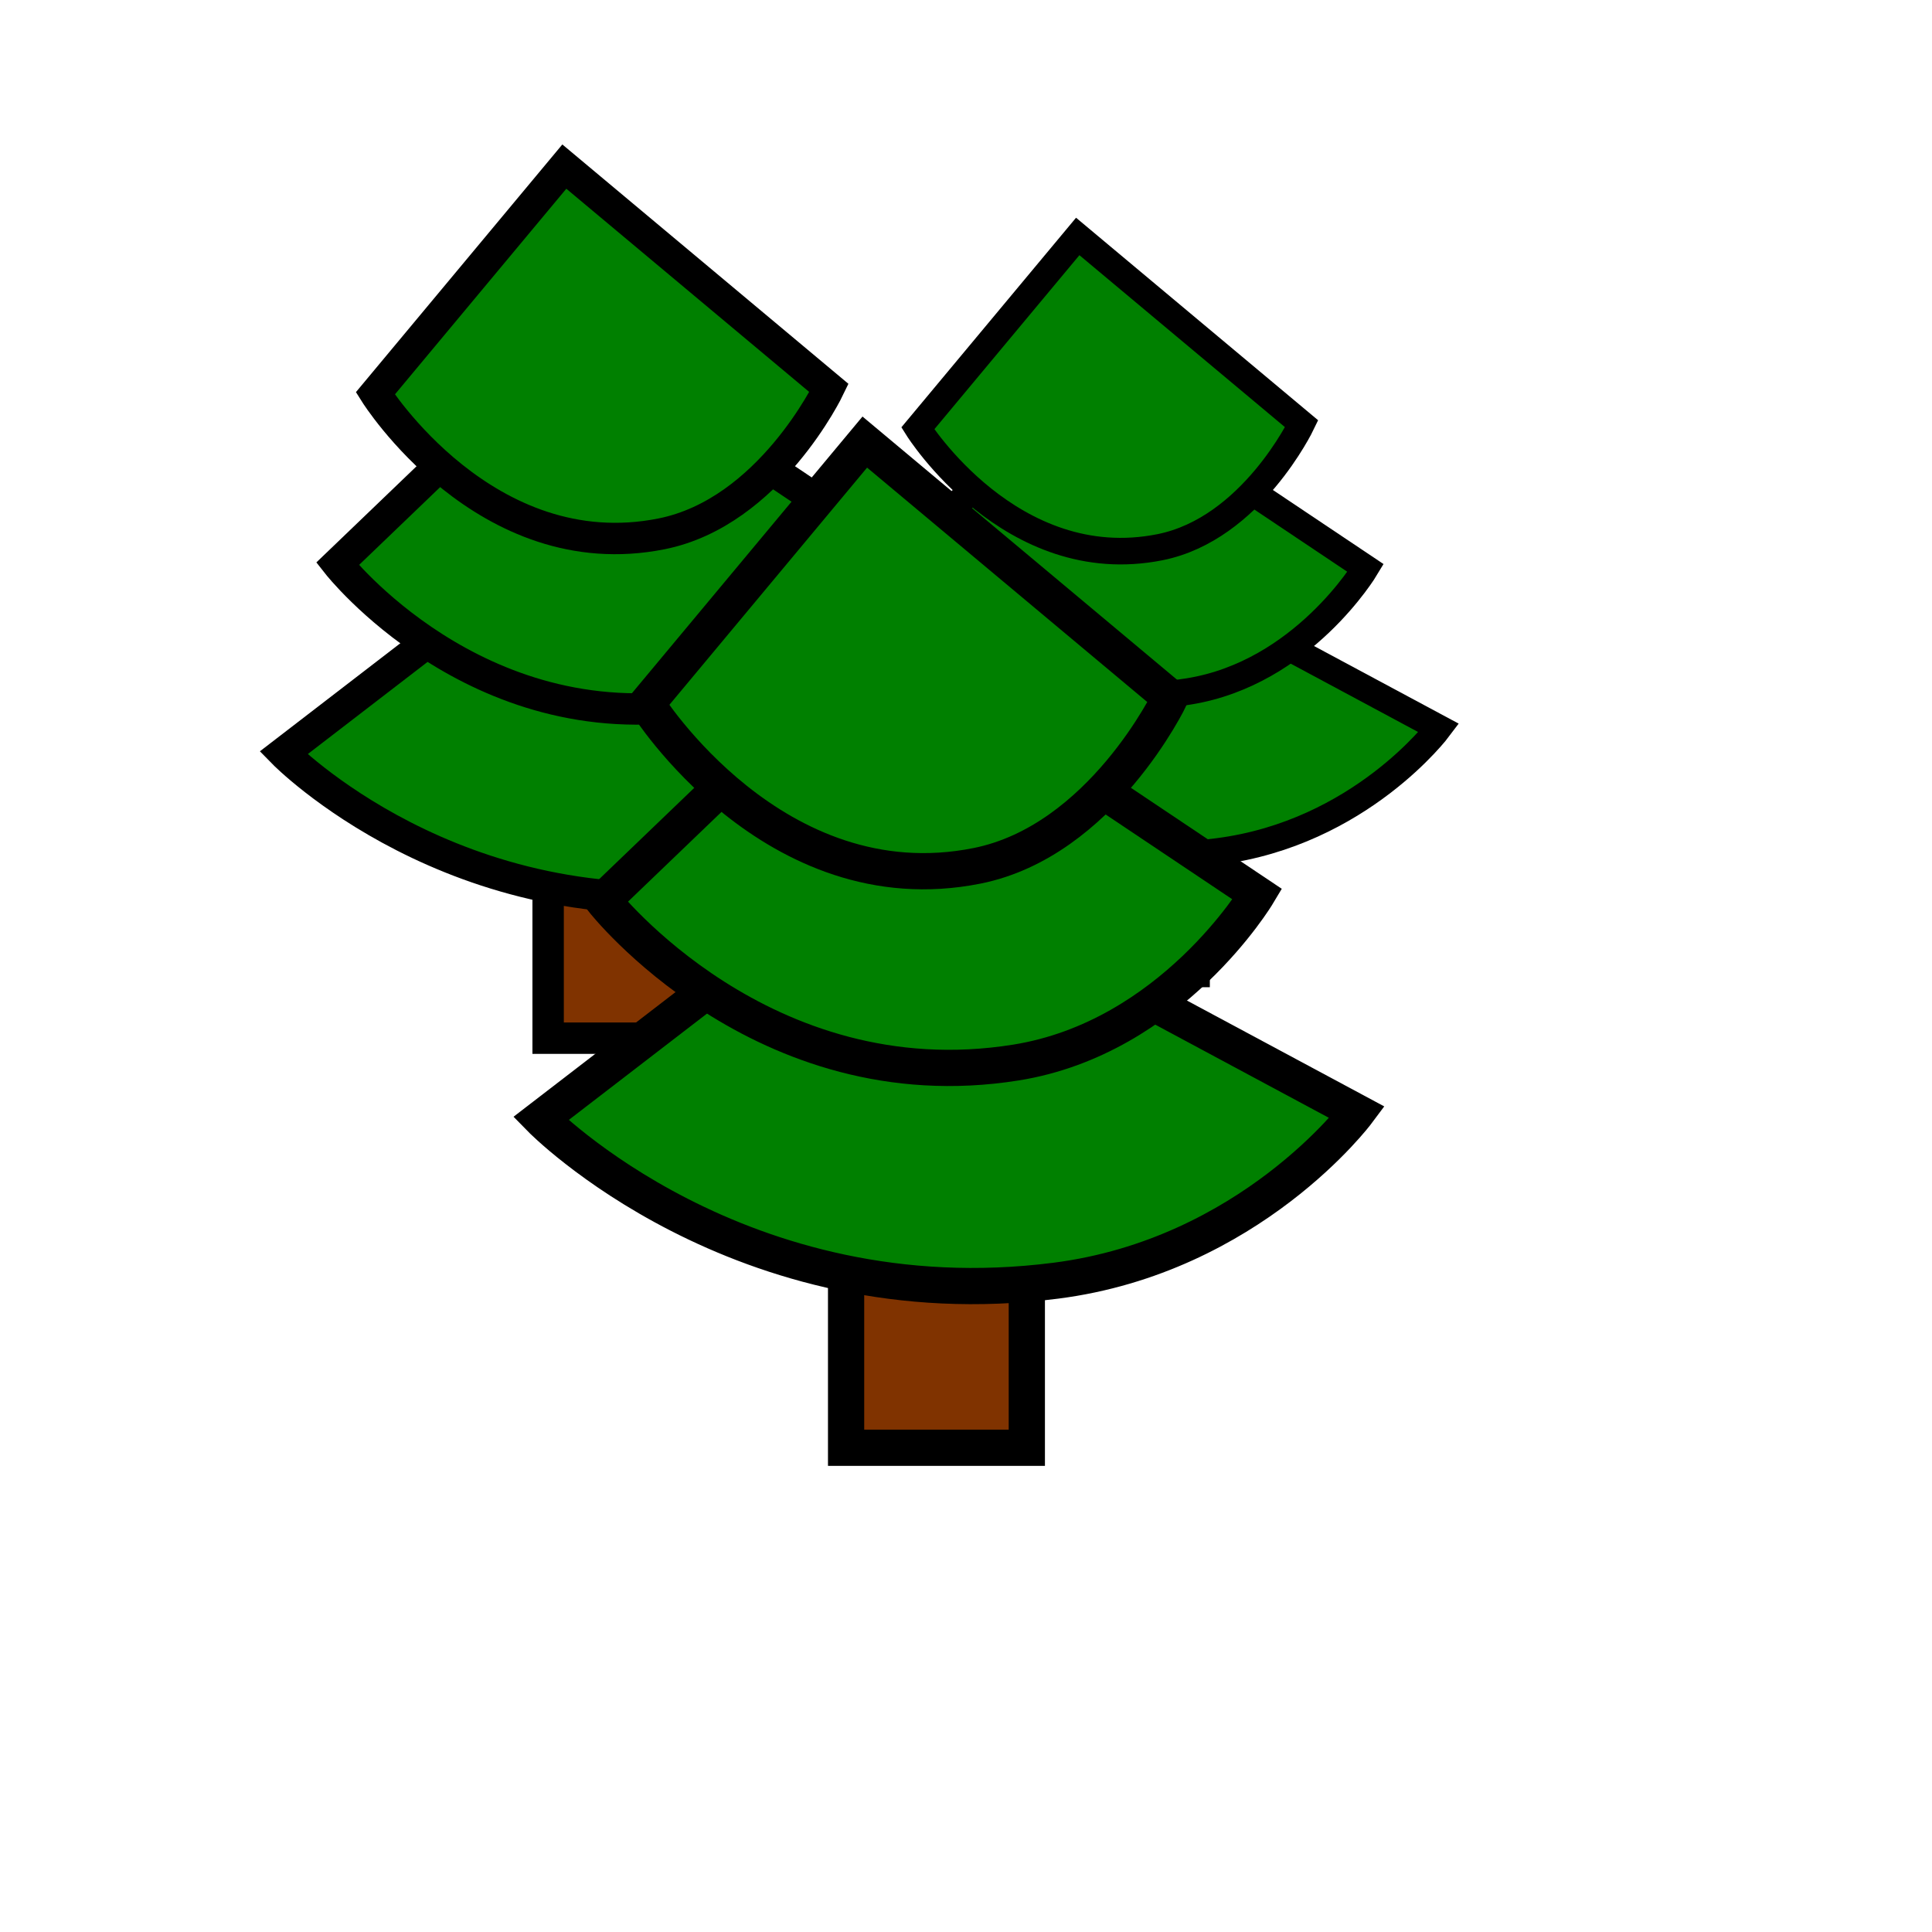<?xml version="1.0" encoding="UTF-8" standalone="no"?>
<svg
   xmlns="http://www.w3.org/2000/svg"
   xmlns:xlink="http://www.w3.org/1999/xlink"
   viewBox="-40 -40 80 80"
   version="1.1"
   width="100%"
   height="100%"
   style="stroke:#000000; stroke-width:1; stroke-miterlimit:4; fill: #a00"
  >
  <g transform=" scale(1.1) translate(51,-50)">
    <rect
       y="42.729"
       x="-47.31"
       height="7.57"
       width="4.989"
       style="fill:#803300"
       />
    <path
       d="m -46.349,33.989 -9.39,7.225 c 0,0 5.474,5.594 14.22,4.473 5.366,-0.688 8.317,-4.645 8.317,-4.645 z"
       style="fill:#008000"
       />
    <path
       d="m -46.492,27.967 -7.527,7.225 c 0,0 4.388,5.594 11.397,4.473 4.301,-0.688 6.666,-4.645 6.666,-4.645 z"
       style="fill:#008000"
       />
    <path
       d="m -46.794,22.537 -6.021,7.225 c 0,0 3.51,5.594 9.118,4.473 3.441,-0.688 5.333,-4.645 5.333,-4.645 z"
       style="fill:#008000"
       />
  </g>
  <g transform="scale(1.3) translate(34,-48)">
    <rect
       y="42.729"
       x="-47.31"
       height="7.57"
       width="4.989"
       style="fill:#803300"
       />
    <path
       d="m -46.349,33.989 -9.39,7.225 c 0,0 5.474,5.594 14.22,4.473 5.366,-0.688 8.317,-4.645 8.317,-4.645 z"
       style="fill:#008000"
       />
    <path
       d="m -46.492,27.967 -7.527,7.225 c 0,0 4.388,5.594 11.397,4.473 4.301,-0.688 6.666,-4.645 6.666,-4.645 z"
       style="fill:#008000"
       />
    <path
       d="m -46.794,22.537 -6.021,7.225 c 0,0 3.51,5.594 9.118,4.473 3.441,-0.688 5.333,-4.645 5.333,-4.645 z"
       style="fill:#008000"
       />
  </g>
  <g transform="scale(1.5) translate(44, -37)">
    <rect
       y="42.729"
       x="-47.31"
       height="7.57"
       width="4.989"
       style="fill:#803300"
       />
    <path
       d="m -46.349,33.989 -9.39,7.225 c 0,0 5.474,5.594 14.22,4.473 5.366,-0.688 8.317,-4.645 8.317,-4.645 z"
       style="fill:#008000"
       />
    <path
       d="m -46.492,27.967 -7.527,7.225 c 0,0 4.388,5.594 11.397,4.473 4.301,-0.688 6.666,-4.645 6.666,-4.645 z"
       style="fill:#008000"
       />
    <path
       d="m -46.794,22.537 -6.021,7.225 c 0,0 3.51,5.594 9.118,4.473 3.441,-0.688 5.333,-4.645 5.333,-4.645 z"
       style="fill:#008000"
       />
  </g>
</svg>
